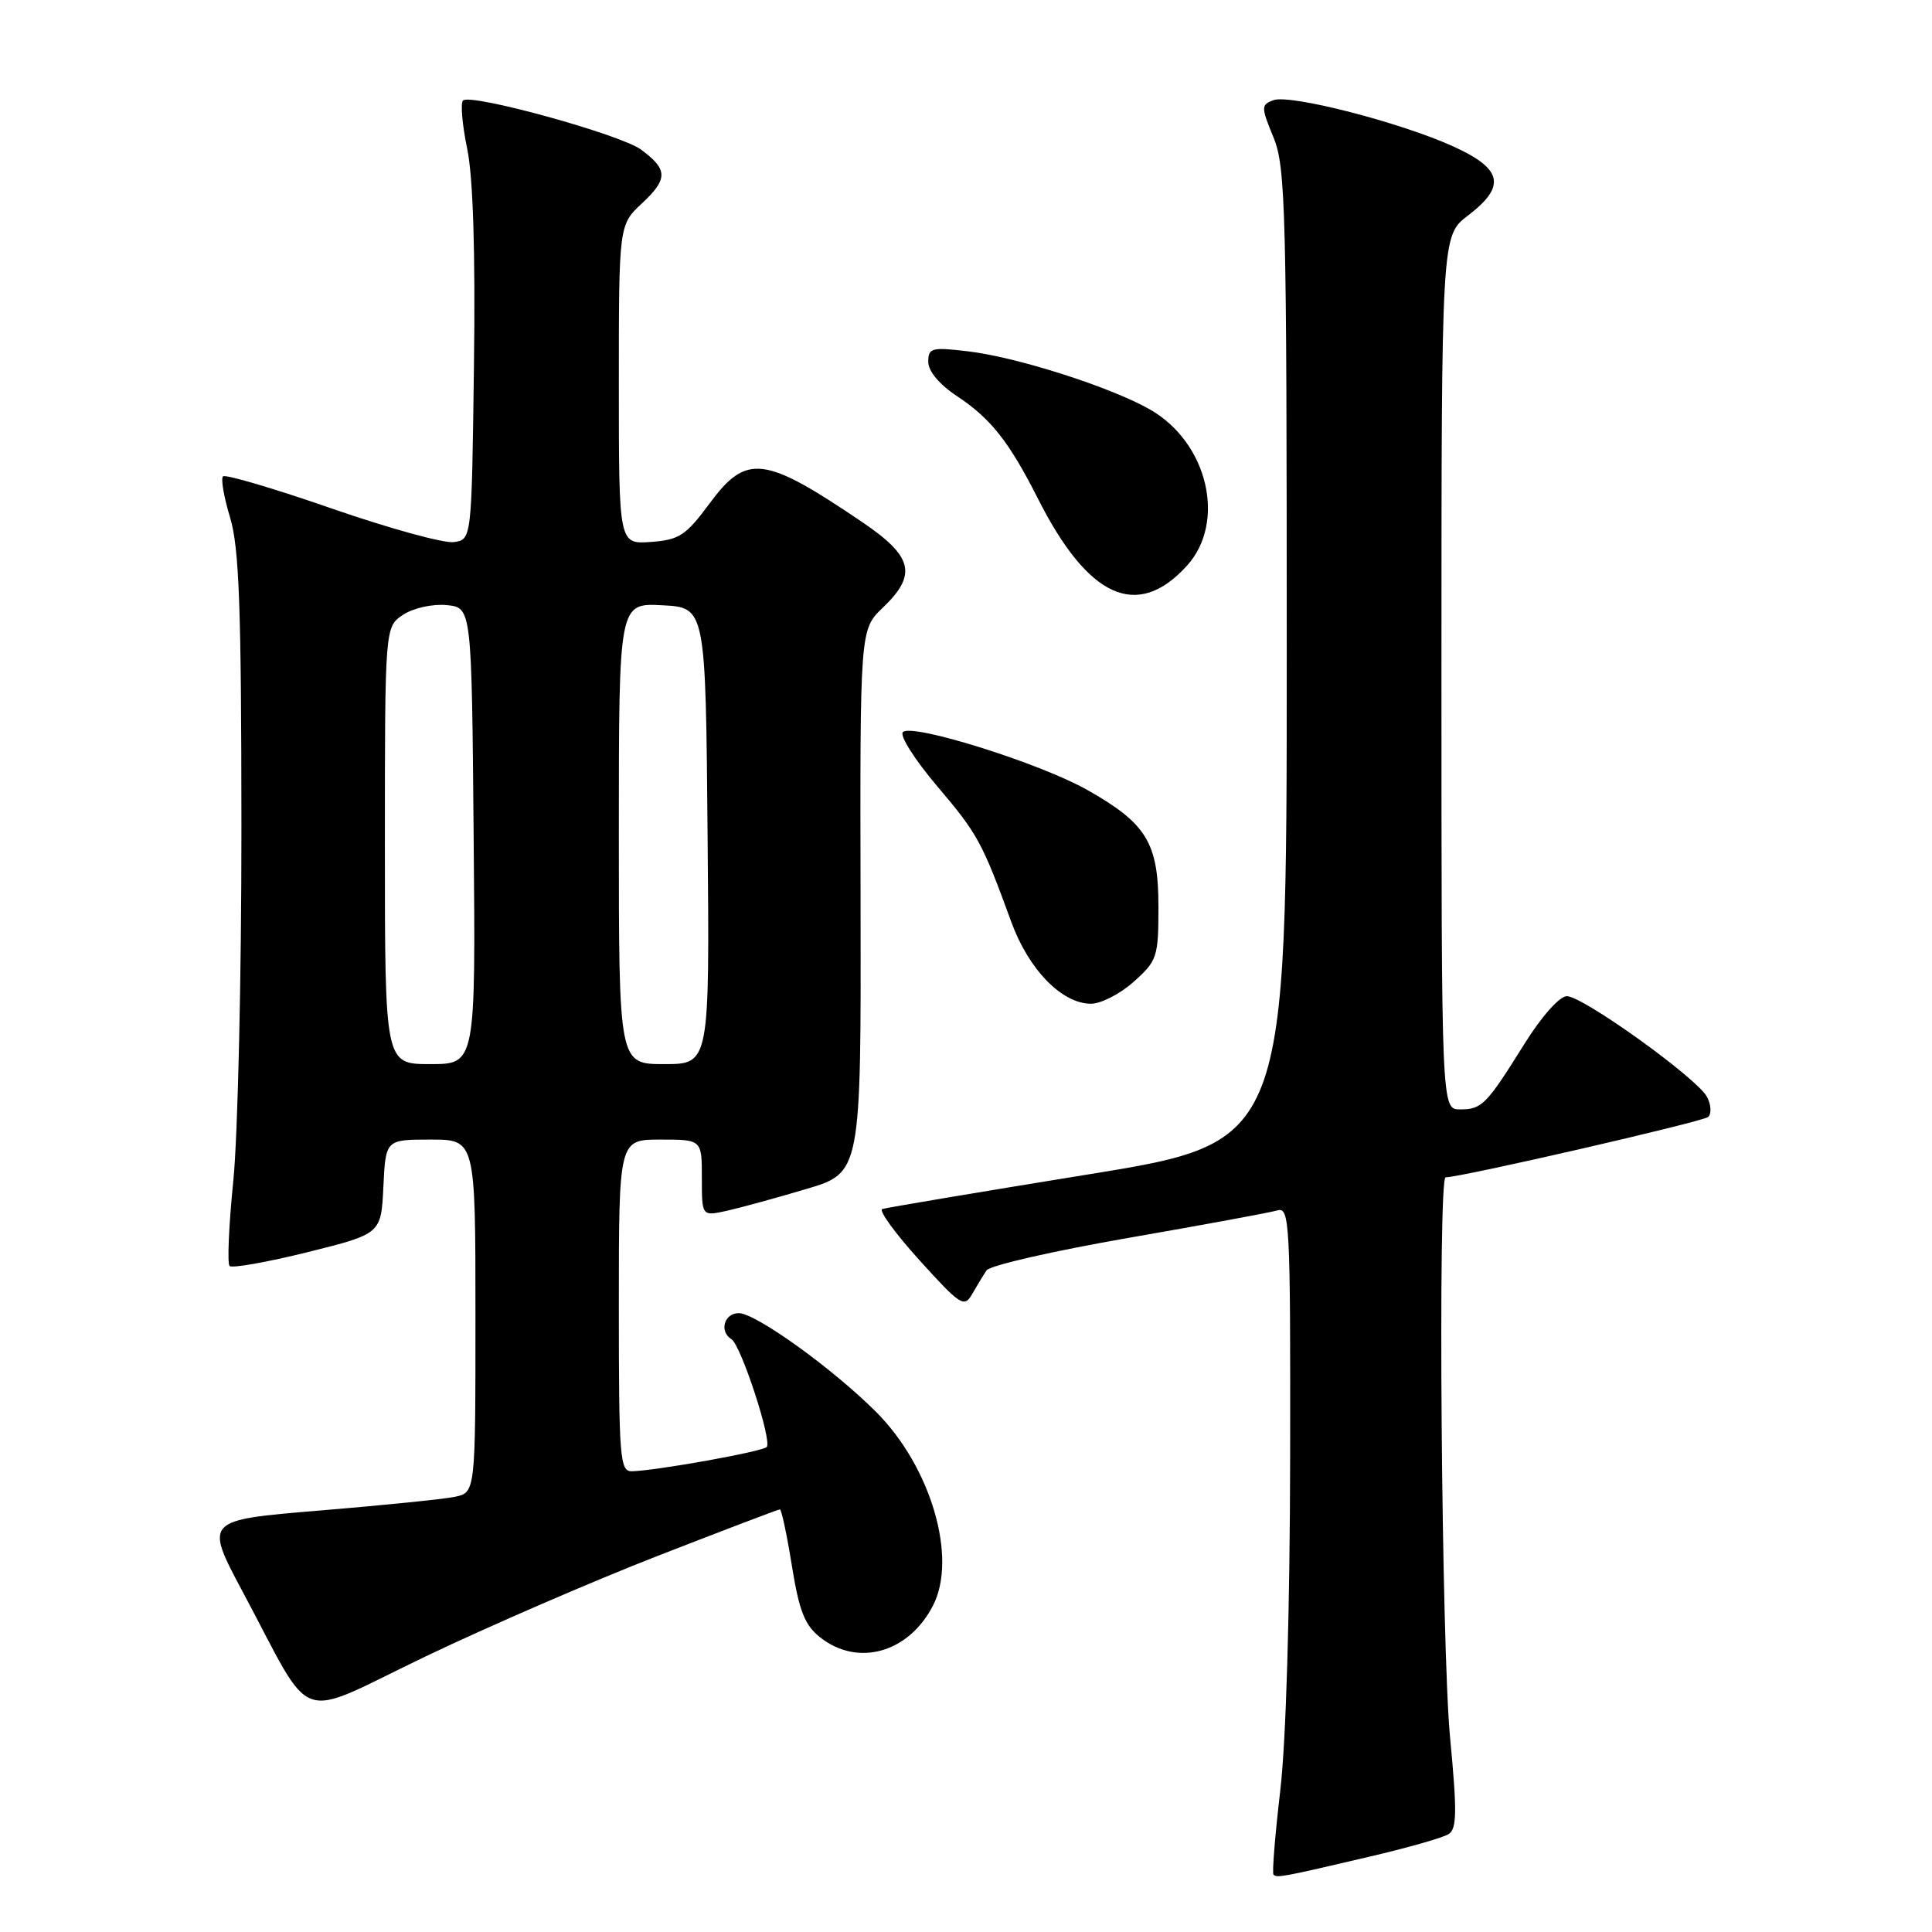 <?xml version="1.0" encoding="UTF-8" standalone="no"?>
<!DOCTYPE svg PUBLIC "-//W3C//DTD SVG 1.1//EN" "http://www.w3.org/Graphics/SVG/1.1/DTD/svg11.dtd" >
<svg xmlns="http://www.w3.org/2000/svg" xmlns:xlink="http://www.w3.org/1999/xlink" version="1.1" viewBox="0 0 256 256">
 <g >
 <path fill="currentColor"
d=" M 181.54 246.00 C 186.51 244.84 191.18 243.51 191.93 243.04 C 193.05 242.35 193.08 240.14 192.14 230.20 C 191.00 218.22 190.51 156.00 191.55 156.00 C 193.60 156.00 225.67 148.63 226.34 148.00 C 226.81 147.57 226.73 146.37 226.18 145.33 C 224.84 142.84 209.75 132.00 207.61 132.00 C 206.66 132.00 204.29 134.65 202.04 138.25 C 196.93 146.43 196.37 147.00 193.46 147.00 C 191.00 147.00 191.00 147.00 191.00 89.12 C 191.00 31.24 191.00 31.24 194.50 28.57 C 199.59 24.69 199.12 22.40 192.65 19.44 C 185.66 16.24 170.89 12.44 168.71 13.28 C 167.09 13.90 167.09 14.19 168.75 18.22 C 170.36 22.15 170.50 27.81 170.50 86.93 C 170.50 151.36 170.50 151.36 144.17 155.62 C 129.69 157.97 117.42 160.03 116.91 160.20 C 116.39 160.37 118.61 163.42 121.83 166.98 C 127.26 172.98 127.77 173.31 128.81 171.48 C 129.43 170.39 130.29 168.97 130.73 168.33 C 131.16 167.68 139.62 165.75 149.51 164.03 C 159.40 162.31 168.29 160.67 169.25 160.39 C 170.89 159.90 171.00 161.91 170.95 193.18 C 170.92 213.34 170.41 230.75 169.64 237.27 C 168.95 243.20 168.54 248.21 168.75 248.41 C 169.19 248.86 170.04 248.70 181.54 246.00 Z  M 87.23 206.13 C 95.88 202.76 103.14 200.00 103.34 200.00 C 103.55 200.00 104.27 203.37 104.93 207.48 C 105.90 213.51 106.64 215.36 108.70 216.98 C 113.69 220.90 120.40 219.00 123.62 212.76 C 126.90 206.42 123.36 194.36 116.09 187.09 C 110.33 181.33 100.14 174.00 97.89 174.00 C 95.95 174.00 95.27 176.43 96.92 177.45 C 98.19 178.24 102.35 190.98 101.59 191.74 C 100.98 192.35 87.10 194.85 83.75 194.95 C 82.13 195.00 82.00 193.31 82.00 173.00 C 82.00 151.00 82.00 151.00 87.50 151.00 C 93.00 151.00 93.00 151.00 93.00 156.08 C 93.00 161.16 93.00 161.16 96.25 160.45 C 98.04 160.05 102.78 158.76 106.80 157.56 C 114.10 155.40 114.10 155.40 114.03 119.41 C 113.95 83.42 113.95 83.42 116.98 80.52 C 121.56 76.13 120.99 73.75 114.25 69.18 C 101.21 60.35 98.92 60.08 93.99 66.75 C 90.88 70.96 89.99 71.54 86.24 71.81 C 82.00 72.11 82.00 72.11 82.00 50.96 C 82.00 29.80 82.00 29.80 85.09 26.92 C 88.53 23.70 88.50 22.45 84.94 19.82 C 82.21 17.81 62.34 12.33 61.35 13.32 C 61.00 13.66 61.25 16.55 61.91 19.73 C 62.69 23.51 63.00 33.43 62.80 48.50 C 62.50 71.50 62.50 71.50 60.14 71.83 C 58.83 72.02 51.54 70.01 43.93 67.37 C 36.32 64.73 29.85 62.82 29.55 63.12 C 29.24 63.42 29.67 65.88 30.49 68.59 C 31.69 72.55 31.98 80.49 31.99 109.58 C 32.00 129.42 31.51 150.49 30.92 156.41 C 30.32 162.33 30.10 167.43 30.42 167.75 C 30.74 168.07 35.39 167.25 40.75 165.92 C 50.50 163.49 50.50 163.49 50.80 157.25 C 51.10 151.00 51.10 151.00 57.05 151.00 C 63.00 151.00 63.00 151.00 63.00 174.38 C 63.00 197.77 63.00 197.77 60.25 198.34 C 58.74 198.65 50.66 199.47 42.29 200.16 C 27.09 201.42 27.09 201.42 32.18 210.96 C 41.80 228.95 38.83 227.90 56.28 219.54 C 64.65 215.53 78.58 209.50 87.23 206.13 Z  M 150.23 130.08 C 153.33 127.31 153.50 126.81 153.50 120.16 C 153.50 111.68 151.93 109.11 144.05 104.66 C 137.78 101.12 120.89 95.82 119.64 97.00 C 119.17 97.45 121.21 100.67 124.17 104.16 C 129.55 110.50 130.13 111.55 134.02 122.21 C 136.32 128.49 140.72 133.00 144.56 133.00 C 145.89 133.00 148.44 131.69 150.23 130.08 Z  M 157.25 74.99 C 162.53 69.20 160.06 58.66 152.40 54.27 C 147.21 51.30 134.77 47.32 128.25 46.55 C 123.44 45.98 123.00 46.10 123.00 47.95 C 123.00 49.19 124.49 50.96 126.82 52.50 C 131.29 55.46 133.72 58.54 137.52 66.05 C 144.19 79.26 150.68 82.20 157.25 74.99 Z  M 51.00 112.02 C 51.00 83.05 51.00 83.05 53.43 81.45 C 54.79 80.56 57.32 80.00 59.18 80.18 C 62.50 80.50 62.50 80.50 62.76 110.75 C 63.03 141.00 63.03 141.00 57.01 141.00 C 51.00 141.00 51.00 141.00 51.00 112.02 Z  M 82.00 110.45 C 82.00 79.90 82.00 79.90 87.75 80.20 C 93.50 80.50 93.50 80.50 93.76 110.75 C 94.03 141.00 94.03 141.00 88.01 141.00 C 82.00 141.00 82.00 141.00 82.00 110.45 Z "/>
</g>
</svg>